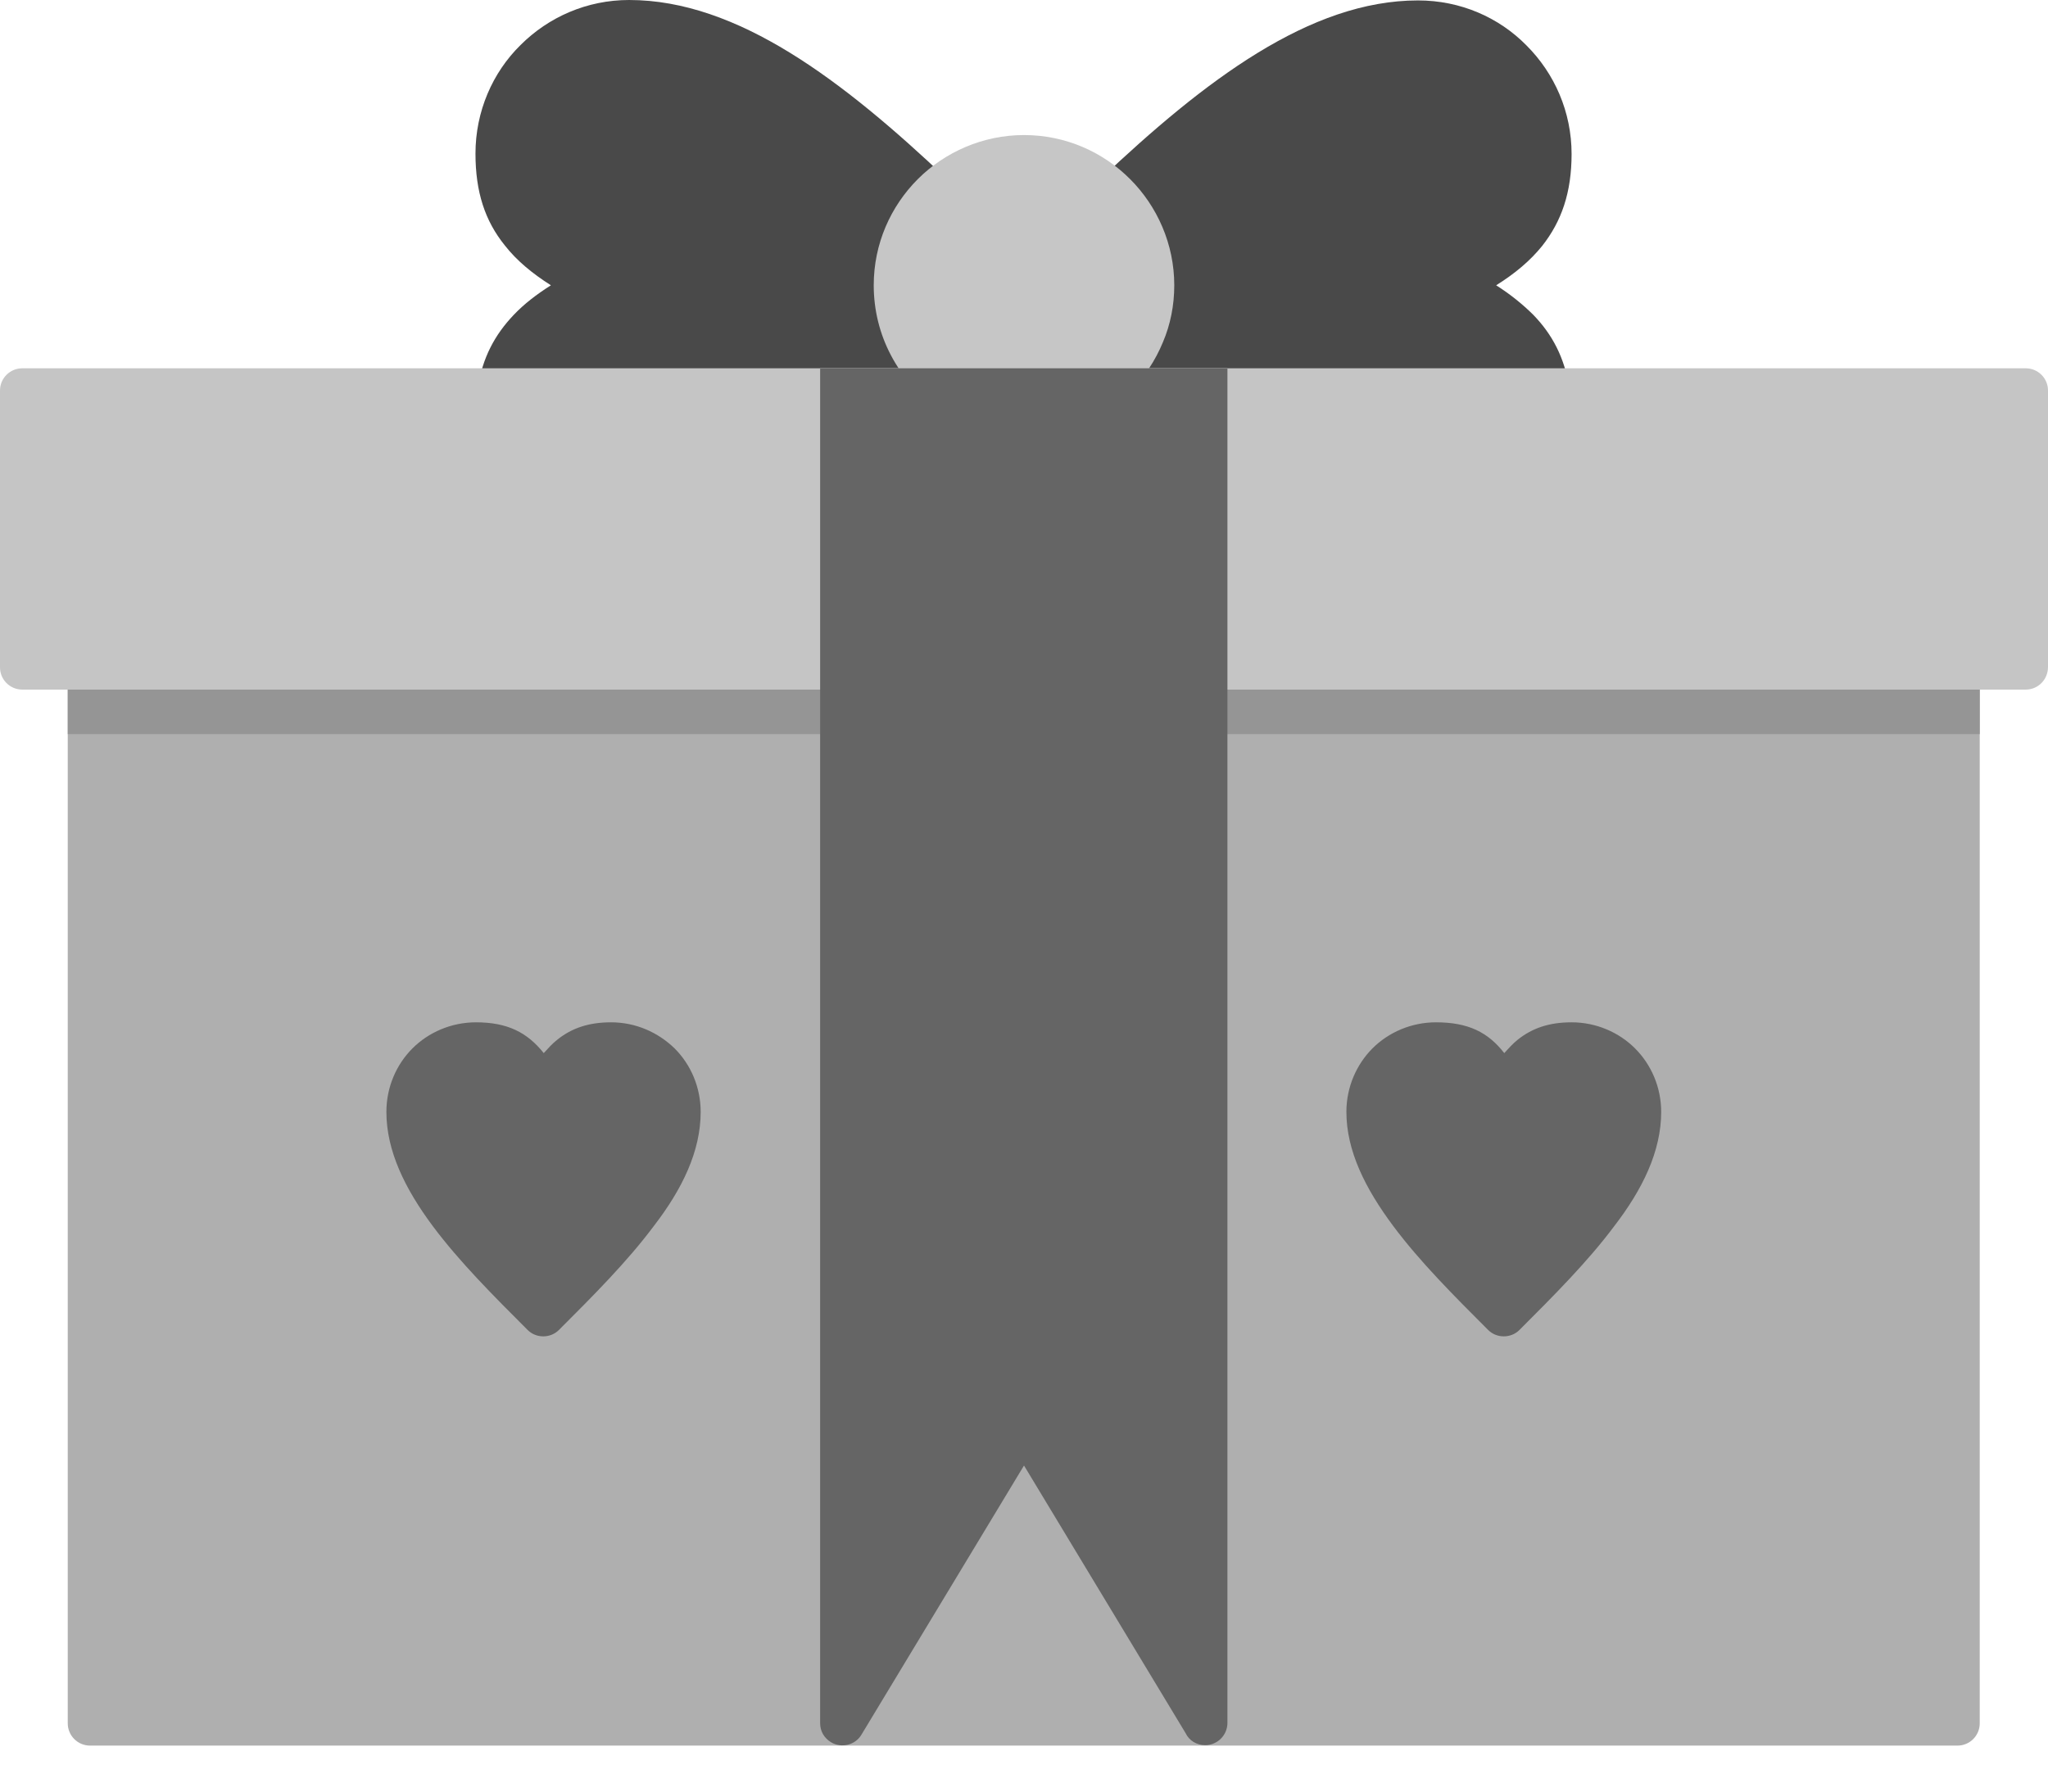 <svg width="24" height="21" viewBox="0 0 24 21" fill="none" xmlns="http://www.w3.org/2000/svg">
<path d="M12.972 2.533C12.939 2.522 12.905 2.5 12.878 2.472C12.778 2.367 12.783 2.205 12.889 2.105C14.117 0.944 15.35 0.005 16.617 0.005C17.117 0.005 17.567 0.205 17.889 0.533C18.217 0.861 18.417 1.311 18.417 1.805C18.417 2.255 18.3 2.594 18.072 2.883C17.933 3.055 17.756 3.205 17.533 3.344C17.7 3.45 17.844 3.567 17.967 3.689C18.194 3.922 18.333 4.194 18.389 4.539C18.411 4.683 18.317 4.817 18.172 4.839C18.039 4.861 17.917 4.778 17.878 4.65C17.122 4.855 15.206 5.339 13.767 5.339C12.25 5.339 12.75 3.267 12.972 2.533Z" fill="#494949"/>
<path d="M11.106 2.106C11.211 2.206 11.217 2.367 11.117 2.472C11.067 2.528 10.995 2.556 10.922 2.556C11.15 3.306 11.628 5.344 10.117 5.344C8.733 5.344 6.911 4.9 6.1 4.678C6.056 4.789 5.939 4.861 5.817 4.839C5.672 4.817 5.578 4.683 5.6 4.539C5.656 4.194 5.794 3.928 6.022 3.689C6.144 3.561 6.289 3.45 6.456 3.344C6.239 3.206 6.056 3.056 5.917 2.878C5.683 2.589 5.572 2.25 5.572 1.8C5.572 1.306 5.772 0.85 6.1 0.528C6.428 0.2 6.878 0 7.372 0C8.644 0 9.878 0.944 11.106 2.106Z" fill="#494949"/>
<path d="M11.405 4.544C11.416 4.605 11.4 4.672 11.361 4.728C11.278 4.844 11.117 4.878 11 4.794C10.767 4.633 10.572 4.417 10.439 4.161C10.311 3.917 10.239 3.639 10.239 3.344C10.239 2.855 10.439 2.417 10.755 2.1C11.072 1.783 11.517 1.583 12 1.583C12.489 1.583 12.928 1.783 13.244 2.1C13.561 2.417 13.761 2.861 13.761 3.344C13.761 3.578 13.716 3.805 13.628 4.011C13.539 4.228 13.411 4.417 13.255 4.578C13.155 4.678 12.989 4.683 12.889 4.583C12.867 4.561 12.844 4.533 12.833 4.505L11.405 4.544Z" fill="#C6C6C6"/>
<path d="M22.939 7.561C23.083 7.561 23.2 7.678 23.2 7.822V20.2C23.2 20.344 23.083 20.461 22.939 20.461H1.056C0.911 20.461 0.794 20.344 0.794 20.2V7.822C0.794 7.678 0.911 7.561 1.056 7.561C1.2 7.561 22.794 7.561 22.939 7.561Z" fill="#AFAFAF"/>
<path d="M22.939 7.561C23.083 7.561 23.2 7.678 23.2 7.822V8.605H0.794V7.822C0.794 7.678 0.911 7.561 1.056 7.561C1.2 7.561 22.794 7.561 22.939 7.561Z" fill="#959595"/>
<path d="M23.739 8.083H0.261C0.117 8.083 0 7.967 0 7.822V4.578C0 4.433 0.117 4.317 0.261 4.317H23.739C23.883 4.317 24 4.433 24 4.578V7.817C24 7.967 23.883 8.083 23.739 8.083Z" fill="#C5C5C5"/>
<path d="M14.384 4.317H9.611V8.078H14.384V4.317Z" fill="#C5C5C5"/>
<path d="M9.611 4.317H14.384C14.384 9.611 14.384 14.9 14.384 20.194C14.384 20.339 14.267 20.456 14.122 20.456C14.022 20.456 13.934 20.4 13.895 20.317L12 17.178L10.095 20.333C10.022 20.456 9.861 20.494 9.739 20.422C9.656 20.372 9.611 20.289 9.611 20.2C9.611 14.905 9.611 9.611 9.611 4.317Z" fill="#656565"/>
<path d="M6.372 12.344C6.422 12.289 6.472 12.233 6.528 12.189C6.7 12.05 6.9 11.983 7.161 11.983C7.45 11.983 7.711 12.1 7.906 12.289C8.095 12.478 8.211 12.744 8.211 13.033C8.211 13.494 7.995 13.939 7.661 14.372C7.35 14.789 6.95 15.189 6.55 15.589C6.45 15.689 6.283 15.689 6.183 15.589C5.783 15.189 5.383 14.789 5.072 14.372C4.745 13.933 4.528 13.489 4.528 13.033C4.528 12.744 4.644 12.478 4.833 12.289C5.022 12.1 5.289 11.983 5.578 11.983C5.944 11.983 6.178 12.1 6.372 12.344Z" fill="#656565"/>
<path d="M17.628 12.344C17.678 12.289 17.728 12.233 17.783 12.189C17.956 12.05 18.156 11.983 18.417 11.983C18.706 11.983 18.972 12.1 19.161 12.289C19.35 12.478 19.467 12.744 19.467 13.033C19.467 13.494 19.25 13.939 18.917 14.372C18.606 14.789 18.206 15.189 17.806 15.589C17.706 15.689 17.539 15.689 17.439 15.589C17.039 15.189 16.639 14.789 16.328 14.372C16 13.933 15.778 13.489 15.778 13.033C15.778 12.744 15.895 12.478 16.083 12.289C16.272 12.1 16.539 11.983 16.828 11.983C17.206 11.983 17.439 12.1 17.628 12.344Z" fill="#656565"/>
</svg>
